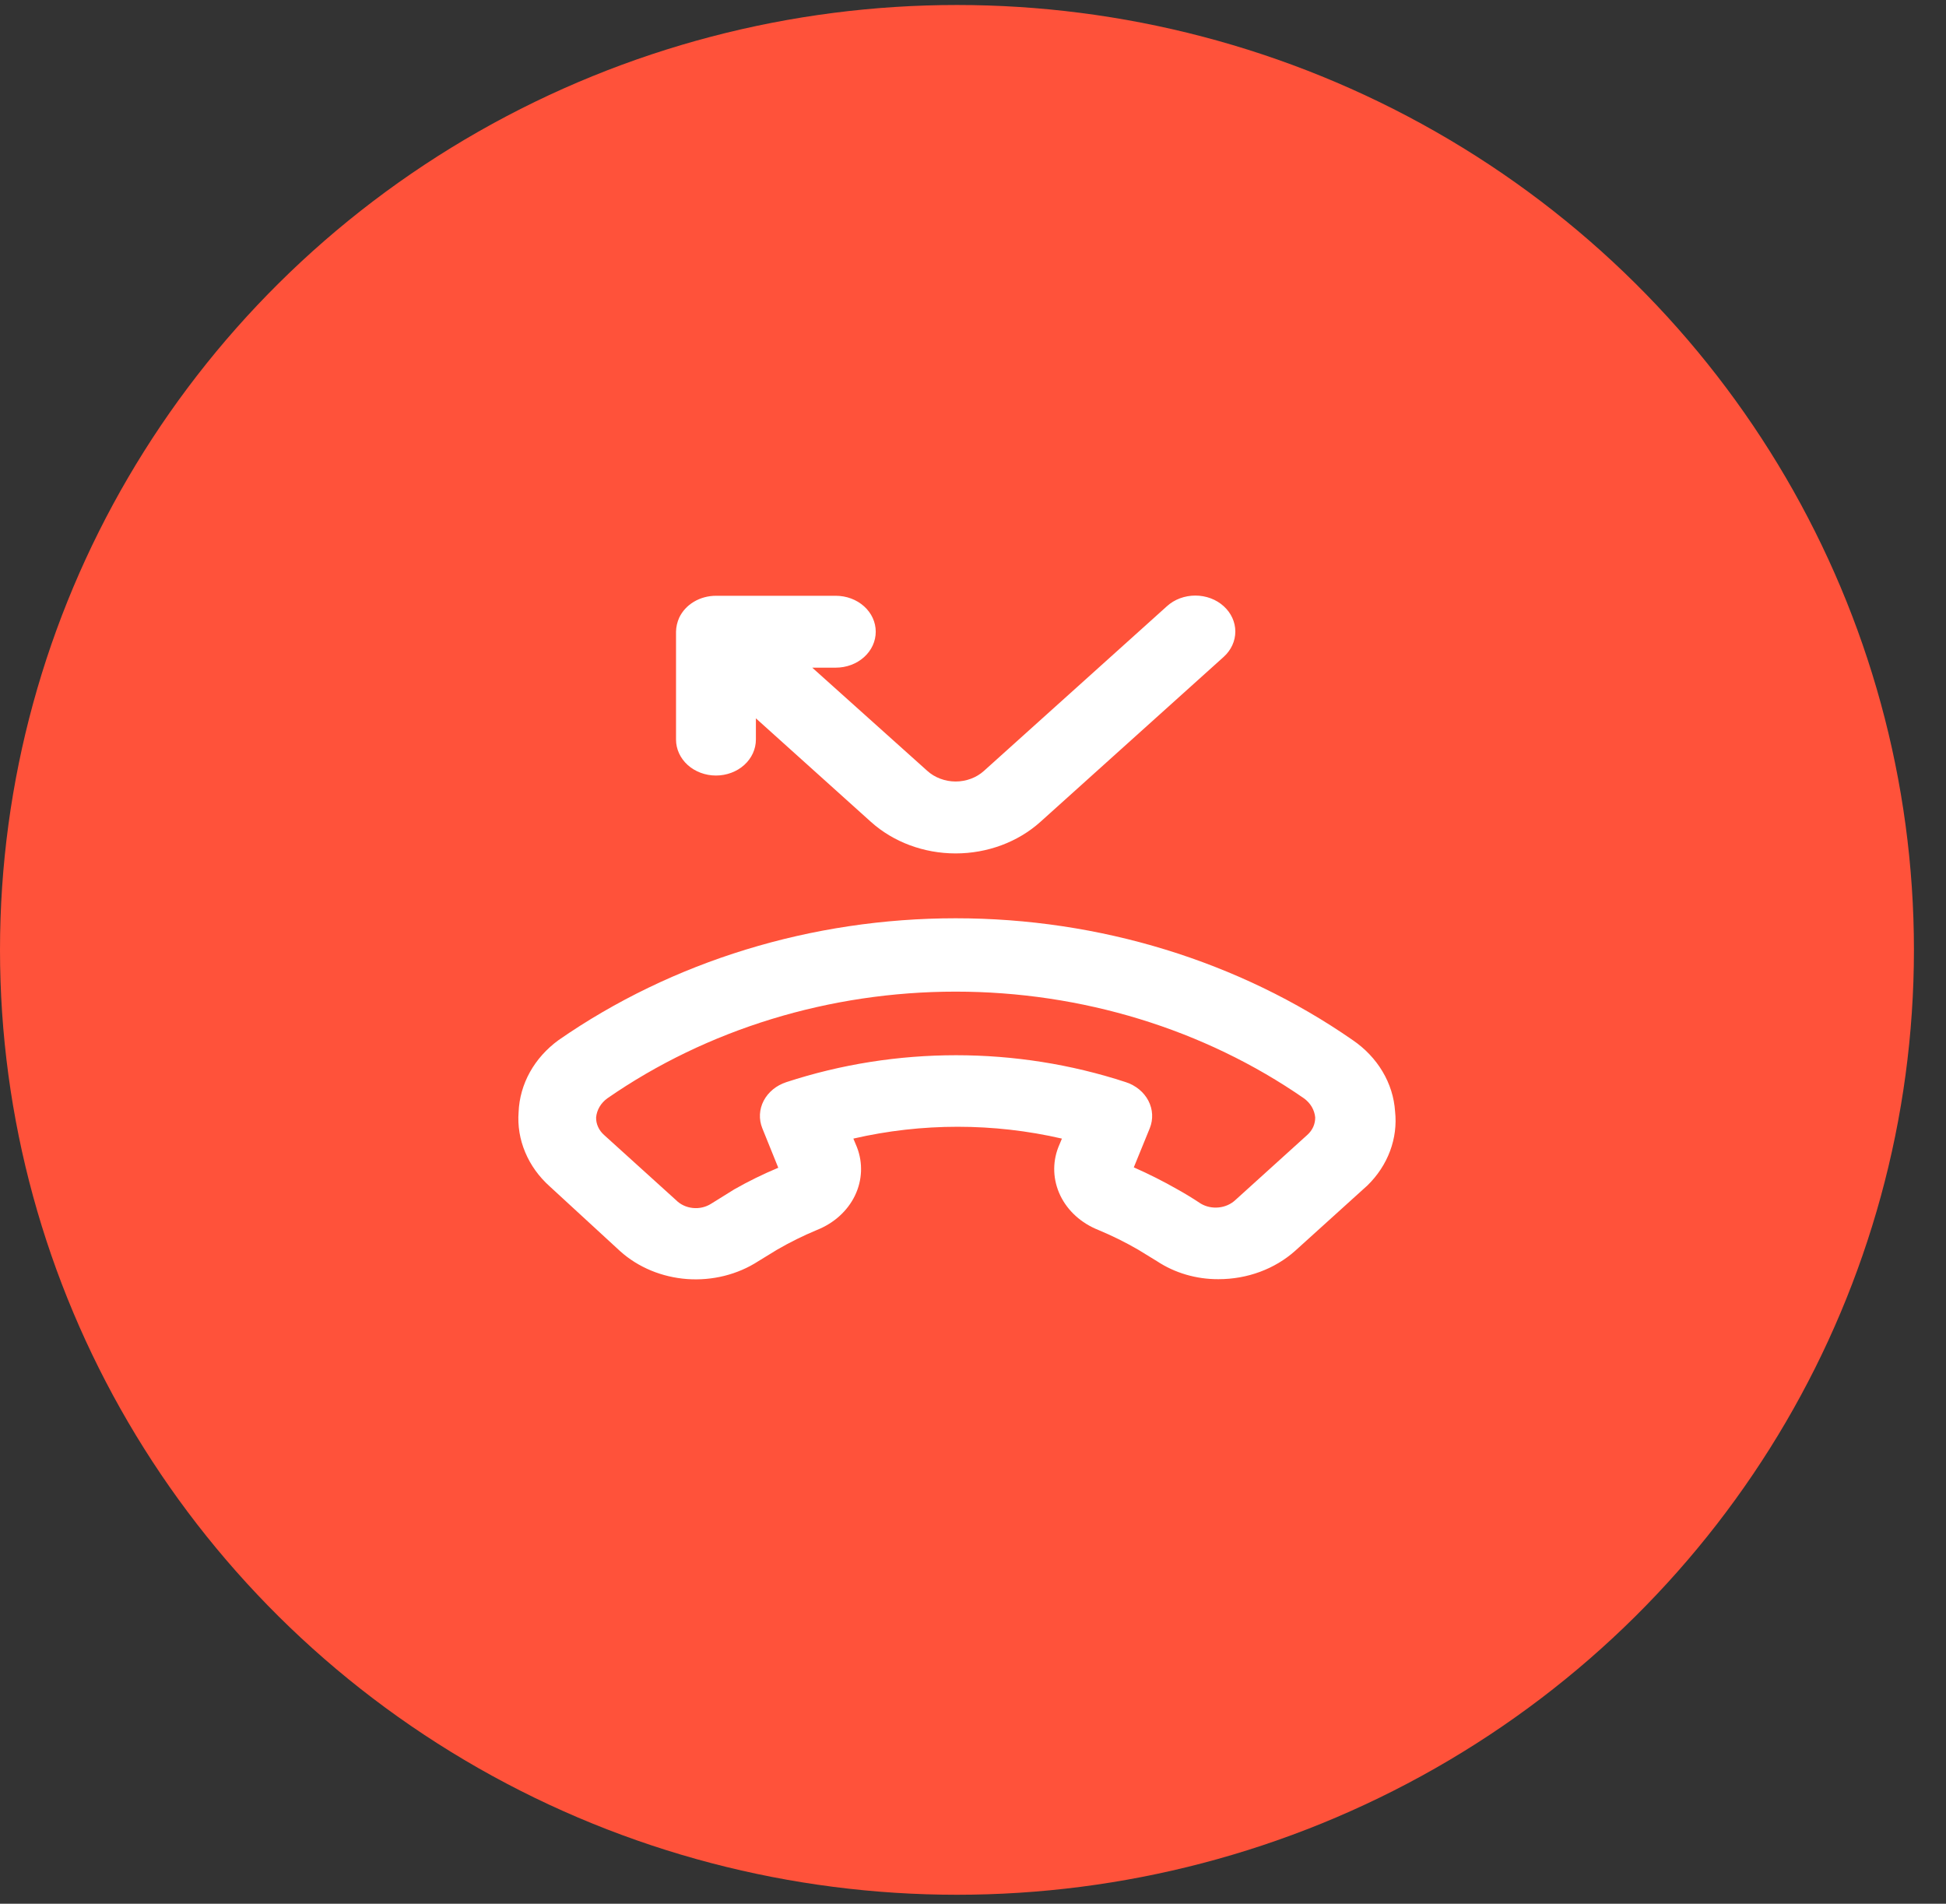 <svg width="46" height="45" viewBox="0 0 46 45" fill="none" xmlns="http://www.w3.org/2000/svg">
    <rect x="0" y="0" width="46" height="45" fill="#333333" stroke="none"/>
    <ellipse cx="22.621" cy="22.453" rx="22.621" ry="22.335" fill="#FF523A"/>
    <path d="M16.924 18.332C17.174 18.332 17.415 18.242 17.592 18.083C17.769 17.923 17.868 17.707 17.868 17.482V16.98L20.588 19.428C21.119 19.905 21.839 20.173 22.59 20.173C23.34 20.173 24.061 19.905 24.592 19.428L28.926 15.527C29.102 15.368 29.201 15.153 29.201 14.928C29.201 14.704 29.102 14.488 28.926 14.329C28.838 14.249 28.734 14.186 28.619 14.143C28.504 14.1 28.38 14.078 28.256 14.078C28.131 14.078 28.008 14.1 27.892 14.143C27.777 14.186 27.673 14.249 27.585 14.329L23.26 18.221C23.172 18.301 23.068 18.364 22.953 18.407C22.838 18.45 22.715 18.473 22.59 18.473C22.465 18.473 22.342 18.45 22.227 18.407C22.112 18.364 22.007 18.301 21.919 18.221L19.2 15.782H19.757C20.007 15.782 20.247 15.693 20.425 15.533C20.602 15.374 20.701 15.158 20.701 14.932C20.701 14.707 20.602 14.491 20.425 14.332C20.247 14.172 20.007 14.083 19.757 14.083H16.924C16.739 14.083 16.557 14.132 16.403 14.224C16.248 14.316 16.128 14.447 16.055 14.601C16.008 14.706 15.982 14.819 15.98 14.932V17.482C15.98 17.707 16.079 17.923 16.256 18.083C16.433 18.242 16.674 18.332 16.924 18.332ZM31.976 24.586C29.287 22.719 25.986 21.706 22.59 21.706C19.193 21.706 15.892 22.719 13.203 24.586C12.92 24.792 12.689 25.05 12.526 25.343C12.363 25.637 12.272 25.958 12.259 26.286C12.234 26.609 12.287 26.934 12.415 27.237C12.542 27.541 12.74 27.816 12.996 28.045L14.658 29.574C15.082 29.956 15.644 30.19 16.243 30.234C16.841 30.277 17.438 30.128 17.925 29.812L18.369 29.54C18.671 29.365 18.986 29.209 19.313 29.073C19.714 28.913 20.034 28.624 20.209 28.262C20.384 27.899 20.401 27.491 20.257 27.118L20.172 26.914C21.789 26.541 23.485 26.541 25.102 26.914L25.017 27.118C24.872 27.491 24.89 27.899 25.065 28.262C25.24 28.624 25.56 28.913 25.961 29.073C26.288 29.209 26.603 29.365 26.905 29.54L27.349 29.812C27.771 30.091 28.28 30.24 28.803 30.237C29.483 30.238 30.134 29.997 30.616 29.566L32.326 28.019C32.565 27.785 32.747 27.508 32.859 27.206C32.971 26.905 33.012 26.585 32.977 26.269C32.955 25.94 32.854 25.619 32.681 25.329C32.508 25.038 32.268 24.785 31.976 24.586ZM30.9 26.829L29.2 28.368C29.097 28.464 28.959 28.526 28.811 28.541C28.663 28.557 28.513 28.526 28.388 28.453C28.208 28.334 28.029 28.223 27.831 28.113C27.498 27.923 27.155 27.75 26.801 27.594L27.179 26.668C27.264 26.456 27.252 26.223 27.146 26.019C27.04 25.815 26.848 25.657 26.613 25.58C24.02 24.731 21.178 24.731 18.586 25.58C18.351 25.657 18.159 25.815 18.052 26.019C17.946 26.223 17.934 26.456 18.019 26.668L18.397 27.603C18.039 27.753 17.692 27.923 17.358 28.113L16.811 28.453C16.685 28.534 16.53 28.57 16.377 28.554C16.223 28.538 16.082 28.472 15.98 28.368L14.28 26.829C14.219 26.775 14.17 26.71 14.138 26.639C14.105 26.567 14.089 26.49 14.091 26.413C14.099 26.326 14.126 26.241 14.172 26.163C14.217 26.086 14.28 26.018 14.355 25.963C16.715 24.327 19.611 23.44 22.59 23.44C25.569 23.44 28.464 24.327 30.824 25.963C30.9 26.018 30.962 26.086 31.008 26.163C31.053 26.241 31.081 26.326 31.089 26.413C31.09 26.49 31.074 26.567 31.042 26.639C31.009 26.71 30.961 26.775 30.9 26.829Z" fill="white"/>
    </svg>
    